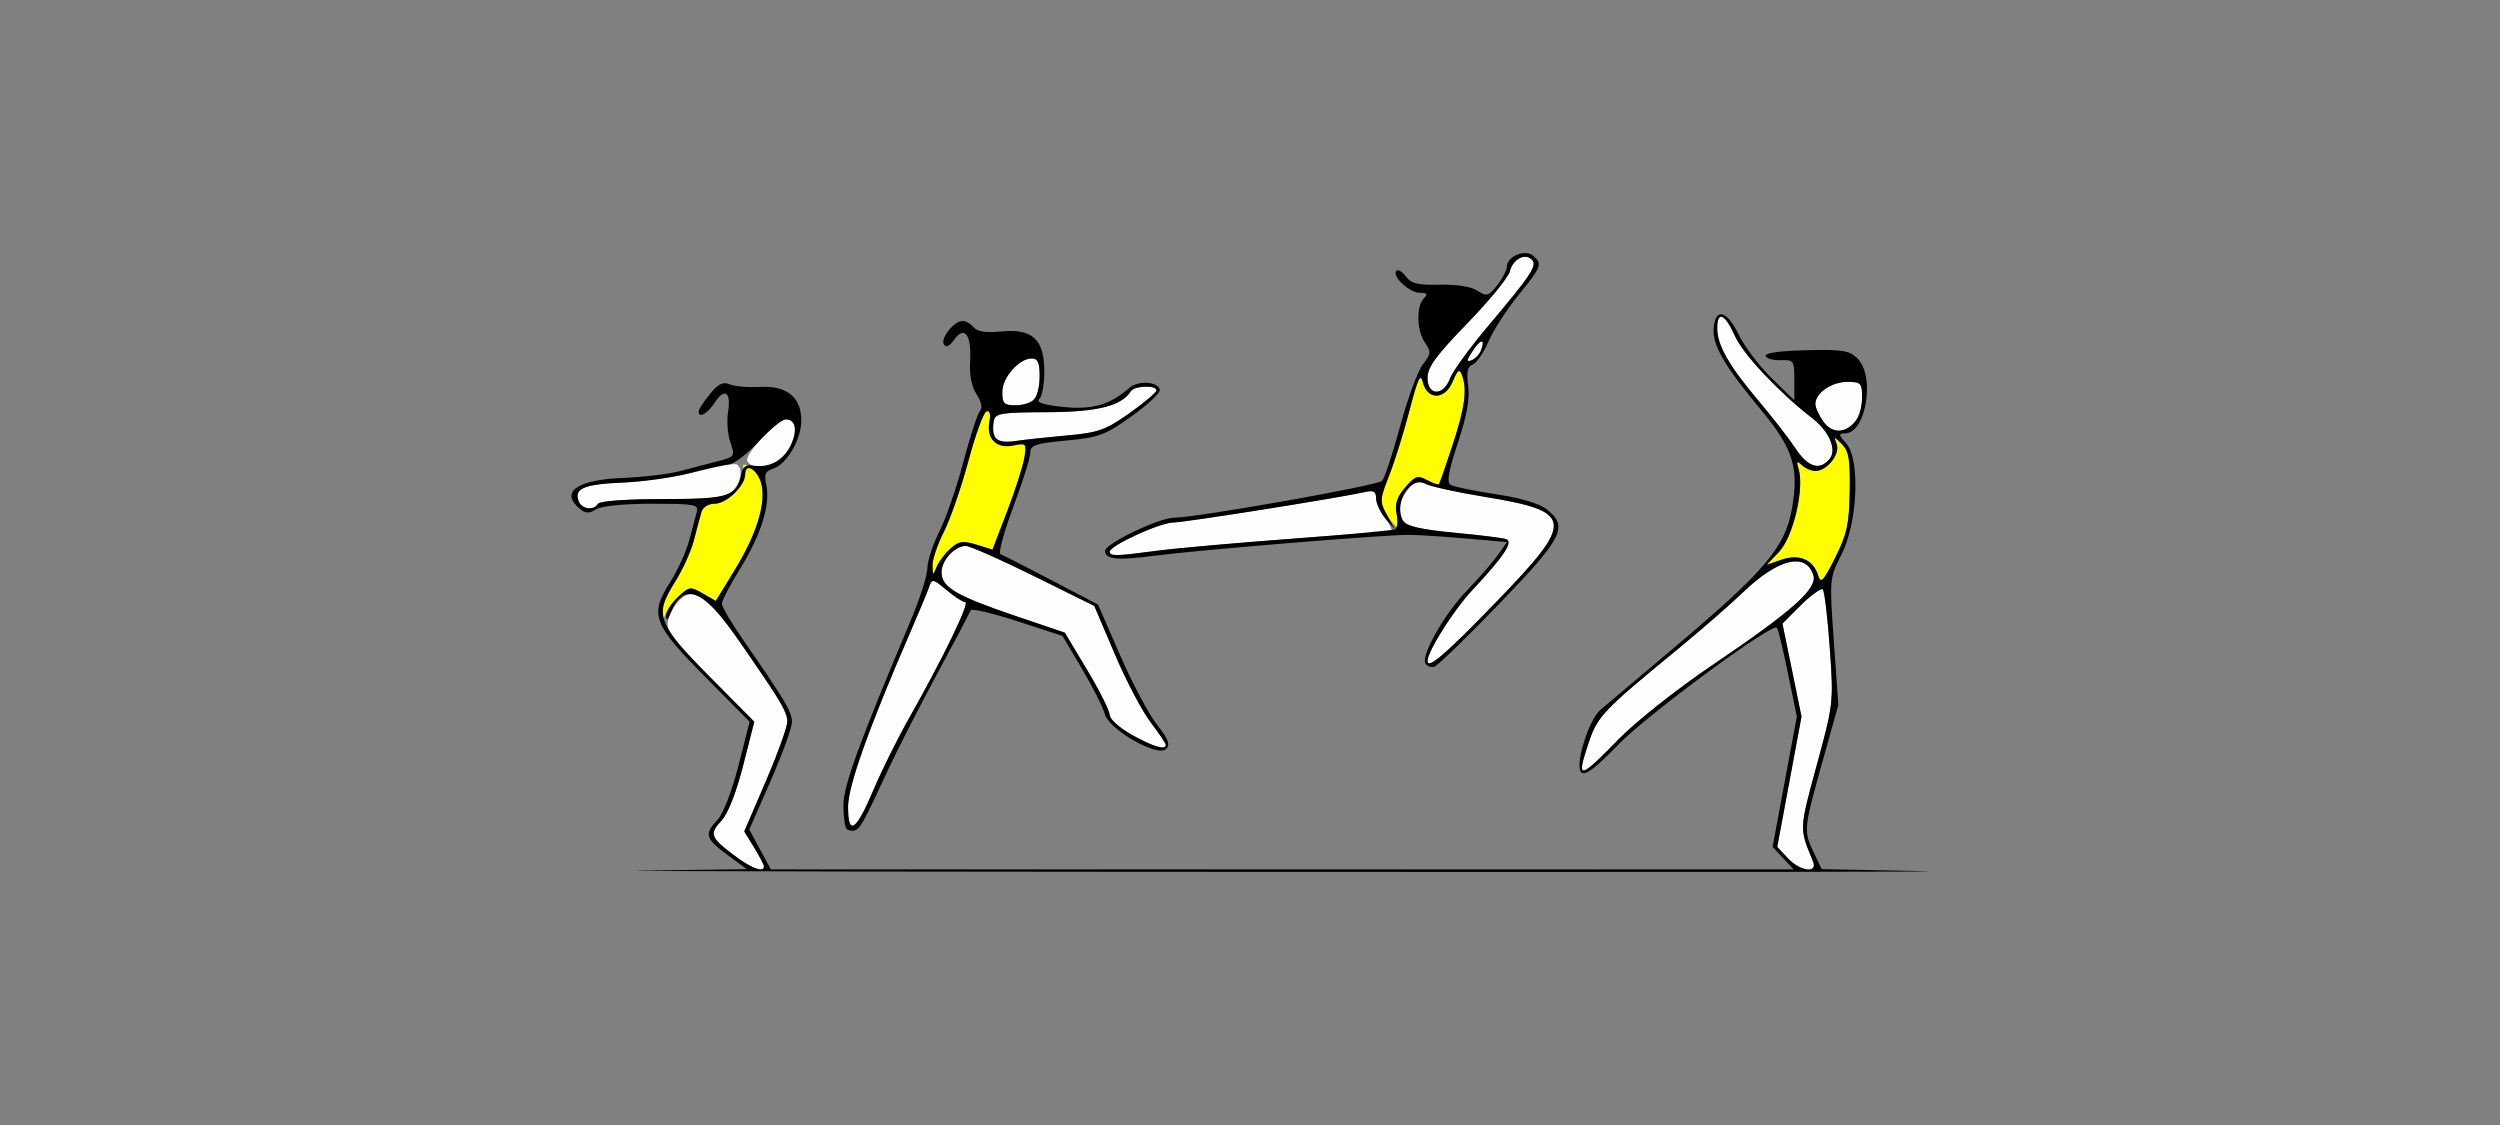 <?xml version="1.0" encoding="UTF-8" standalone="no"?>
<!-- Created with Inkscape (http://www.inkscape.org/) -->

<svg
   xmlns:dc="http://purl.org/dc/elements/1.1/"
   xmlns:cc="http://creativecommons.org/ns#"
   xmlns:rdf="http://www.w3.org/1999/02/22-rdf-syntax-ns#"
   xmlns:svg="http://www.w3.org/2000/svg"
   xmlns="http://www.w3.org/2000/svg"
   xmlns:sodipodi="http://sodipodi.sourceforge.net/DTD/sodipodi-0.dtd"
   xmlns:inkscape="http://www.inkscape.org/namespaces/inkscape"
   id="svg3336"
   version="1.1"
   inkscape:version="0.91 r13725"
   width="500"
   height="225"
   viewBox="0 0 500 225"
   sodipodi:docname="fx110104.svg">
  <rect x="0" y="0" width="500" height="225" fill="#808080" stroke="none"/>
  <defs
     id="defs3340" />
  <sodipodi:namedview
     pagecolor="#ffffff"
     bordercolor="#666666"
     borderopacity="1"
     objecttolerance="10"
     gridtolerance="10"
     guidetolerance="10"
     inkscape:pageopacity="0"
     inkscape:pageshadow="2"
     inkscape:window-width="1836"
     inkscape:window-height="968"
     id="namedview3338"
     showgrid="false"
     inkscape:zoom="1.157007"
     inkscape:cx="115.2034"
     inkscape:cy="112.21984"
     inkscape:window-x="0"
     inkscape:window-y="0"
     inkscape:window-maximized="0"
     inkscape:current-layer="svg3336" />
  <g
     id="g3346"
     transform="translate(32.23,-4.25)">
    <path
       style="fill:#fefefe"
       d="m 114.486,175.243 c -4.664,-3.531 -4.9,-4.224 -2.363,-6.934 1.237,-1.321 2.923,-5.639 4.275,-10.949 l 2.231,-8.767 -8.905,-8.981 c -7.84,-7.907 -8.832,-9.272 -8.296,-11.415 0.335,-1.339 1.414,-3.165 2.398,-4.058 3.442,-3.124 5.951,-0.642 18.837,18.642 1.414,2.115 2.574,4.71 2.578,5.767 0.005,1.057 -1.934,6.438 -4.307,11.958 l -4.315,10.037 1.971,3.198 c 1.084,1.759 1.971,3.465 1.971,3.791 0,1.337 -2.557,0.373 -6.075,-2.29 z m 210.839,0.636 -2.104,-2.246 2.426,-13.031 2.426,-13.031 -1.907,-9.298 -1.907,-9.298 3.726,-3.738 c 2.049,-2.056 4.003,-3.461 4.34,-3.122 0.338,0.339 0.968,5.592 1.4,11.673 0.777,10.943 0.751,11.185 -2.623,23.568 -3.499,12.844 -3.486,12.535 -0.744,19.129 1.05,2.524 -2.503,2.097 -5.034,-0.606 z M 137.383,165.606 c 0,-4.135 4.119,-15.696 12.409,-34.825 1.788,-4.125 3.513,-8.275 3.834,-9.222 0.54,-1.593 0.799,-1.54 3.457,0.703 1.58,1.334 3.267,2.425 3.747,2.425 0.965,0 -4.531,11.352 -11.121,22.969 -2.34,4.125 -5.579,10.64 -7.198,14.479 -3.529,8.366 -5.127,9.448 -5.127,3.471 z m 146.729,-7.939 c 0,-0.424 0.689,-2.797 1.53,-5.275 1.649,-4.854 3.07,-6.335 17.162,-17.882 4.883,-4.001 10.981,-9.301 13.551,-11.778 7.007,-6.752 12.61,-8.123 14.089,-3.449 0.851,2.69 -4.174,7.16 -20.3,18.056 -6.982,4.718 -15.201,11.223 -18.655,14.766 -5.977,6.129 -7.376,7.185 -7.376,5.562 z m -89.953,-6.441 c -2.442,-1.363 -4.441,-3.146 -4.442,-3.962 -0.002,-0.816 -2.024,-4.858 -4.493,-8.983 l -4.49,-7.5 -9.929,-3.366 c -11.793,-3.998 -14.729,-5.732 -14.729,-8.698 0,-2.419 2.634,-5.28 4.861,-5.28 0.794,0 6.899,2.7 13.568,5.999 l 12.125,5.999 4.09,9.608 c 2.249,5.285 5.468,11.419 7.153,13.632 1.685,2.213 3.063,4.26 3.063,4.549 0,1.12 -2.521,0.376 -6.776,-1.999 z m 59.112,-14.782 c 0,-1.92 5.178,-10.125 8.897,-14.1 6.408,-6.847 8.339,-9.755 6.823,-10.276 -0.679,-0.233 -5.384,-0.813 -10.455,-1.288 -9.257,-0.867 -10.828,-1.586 -10.859,-4.973 -0.007,-0.845 0.75,-2.483 1.684,-3.64 1.353,-1.676 2.065,-1.91 3.505,-1.151 0.994,0.524 6.222,1.676 11.62,2.559 18.167,2.975 18.378,4.693 2.582,21.014 -10.223,10.563 -13.797,13.634 -13.797,11.855 z m -63.551,-21.874 c 0,-1.2 10.104,-5.82 12.728,-5.82 2.182,0 33.408,-4.97 38.44,-6.118 1.606,-0.366 2.103,-0.062 2.103,1.287 0,0.972 0.872,2.878 1.937,4.237 1.065,1.359 1.474,2.47 0.907,2.47 -3.698,0 -41.012,3.017 -46.603,3.768 -8.282,1.113 -9.512,1.135 -9.512,0.177 z M 83.491,104.468 c -0.967,-2.528 1.089,-3.37 9.161,-3.754 4.298,-0.204 10.941,-1.2 14.761,-2.212 3.82,-1.012 7.289,-1.627 7.71,-1.366 1.34,0.831 0.824,3.77 -0.944,5.375 -1.407,1.278 -3.872,1.552 -13.964,1.552 -7.162,0 -12.494,0.39 -12.832,0.938 -0.886,1.438 -3.262,1.113 -3.892,-0.532 z m 33.746,-7.99 c -0.733,-1.19 5.911,-8.353 7.748,-8.353 1.998,0 2.364,2.427 0.818,5.427 -1.926,3.736 -6.999,5.469 -8.566,2.926 z m 209.622,-2.557 c -1.299,-1.968 -4.655,-6.293 -7.458,-9.609 -5.864,-6.938 -8.186,-11.029 -8.186,-14.422 0,-3.584 1.561,-2.885 3.56,1.594 1.613,3.614 8.824,11.284 15.326,16.302 3.529,2.723 5.116,6.408 3.567,8.28 -1.965,2.375 -4.315,1.635 -6.808,-2.145 z M 166.745,91.543 c -0.302,-0.788 -0.399,-2.196 -0.216,-3.129 0.296,-1.51 1.453,-1.699 10.593,-1.724 10.08,-0.028 14.992,-1.251 16.799,-4.184 0.688,-1.117 5.144,-1.283 5.144,-0.191 0,0.414 -2.429,2.471 -5.397,4.571 -4.763,3.37 -6.218,3.892 -12.383,4.442 -3.842,0.343 -8.562,0.854 -10.488,1.136 -2.618,0.383 -3.641,0.15 -4.051,-0.921 z m 165.731,-2.931 c -0.9,-1.235 -1.636,-2.84 -1.636,-3.565 0,-2.184 3.23,-4.422 6.382,-4.422 2.732,0 2.964,0.243 2.964,3.102 0,5.816 -4.813,8.865 -7.71,4.885 z M 168.224,82.663 c 0,-2.912 3.346,-6.726 5.901,-6.726 1.201,0 1.575,0.847 1.575,3.562 0,4.238 -1.316,5.812 -4.86,5.812 -2.249,0 -2.617,-0.373 -2.617,-2.649 z m 85.047,-2.853 c 0,-2.109 1.718,-4.461 7.952,-10.885 4.374,-4.507 8.197,-9.173 8.496,-10.367 0.615,-2.459 3.032,-3.767 4.408,-2.386 1.156,1.159 -0.026,2.961 -8.664,13.204 -3.696,4.383 -7.151,9.129 -7.678,10.547 -1.343,3.614 -4.514,3.535 -4.514,-0.112 z m 9.002,-5.336 c 1.632,-2.498 2.628,-2.586 1.695,-0.149 -0.309,0.807 -1.161,1.699 -1.894,1.981 -1.056,0.406 -1.015,0.026 0.199,-1.832 z"
       id="path3354"
       inkscape:connector-curvature="0"
       sodipodi:nodetypes="ssscsssscscsssscccccscssssssssssssssssssssscscsssscsssssssscssssssssssssssssssssssssssssssssssssssssssssssssssssssssssssss" />
    <path
       style="fill:#fefe00"
       d="m 100.059,126.98 c -0.033,-1.059 1.181,-3.888 2.697,-6.286 1.516,-2.398 3.223,-6.172 3.794,-8.387 0.571,-2.215 1.251,-4.765 1.512,-5.667 C 108.334,105.703 109.442,105 110.648,105 c 2.833,0 6.557,-4.058 5.93,-6.461 -0.421,-1.615 -0.254,-1.719 1.252,-0.775 4.16,2.606 2.954,10.578 -3.098,20.472 l -3.795,6.205 -2.593,-1.493 c -2.427,-1.397 -2.725,-1.374 -4.644,0.358 -1.128,1.018 -2.395,2.695 -2.816,3.726 -0.756,1.853 -0.766,1.852 -0.824,-0.051 z m 231.309,-7.728 c -0.982,-3.102 -3.813,-4.282 -7.328,-3.052 l -2.93,1.025 2.458,-2.597 c 2.691,-2.843 5.065,-12.751 3.946,-16.469 -0.507,-1.684 -0.395,-1.849 0.605,-0.894 0.675,0.645 1.918,1.172 2.764,1.172 2.3,0 4.969,-3.383 4.226,-5.356 -0.604,-1.603 -0.558,-1.603 1.055,0.007 1.379,1.377 1.662,3.093 1.553,9.439 -0.113,6.585 -0.553,8.589 -2.914,13.273 -2.431,4.823 -2.864,5.257 -3.435,3.45 z m -177.104,-1.862 c -0.033,-1.177 0.998,-4.233 2.289,-6.79 1.292,-2.557 3.5,-8.942 4.907,-14.188 1.407,-5.246 3.028,-9.696 3.604,-9.888 0.661,-0.221 0.878,0.529 0.591,2.037 -0.653,3.427 1.37,5.475 4.742,4.799 2.658,-0.533 2.729,-0.454 2.234,2.497 -0.281,1.676 -1.828,6.483 -3.437,10.681 l -2.926,7.633 -3.218,-0.991 c -2.73,-0.841 -3.519,-0.719 -5.207,0.804 -1.094,0.987 -2.334,2.639 -2.754,3.67 -0.722,1.77 -0.768,1.755 -0.824,-0.266 z m 91.115,-9.787 c -1.849,-2.648 -1.832,-3.013 0.393,-8.68 1.017,-2.588 2.779,-8.292 3.917,-12.674 1.615,-6.222 2.192,-7.455 2.629,-5.625 0.882,3.687 4.421,3.669 5.971,-0.03 0.993,-2.368 1.371,-2.654 1.852,-1.397 1.105,2.89 0.628,6.504 -1.859,14.08 -1.355,4.127 -2.581,7.643 -2.724,7.814 -0.143,0.171 -1.215,-0.203 -2.383,-0.829 -1.876,-1.007 -2.385,-0.834 -4.372,1.483 -1.667,1.944 -2.112,3.311 -1.719,5.282 0.639,3.203 0.225,3.343 -1.706,0.576 z"
       id="path3350"
       inkscape:connector-curvature="0"
       sodipodi:nodetypes="csscsssscssscccscsssssssscccsscsssscsssccsssssscssscc" />
    <path
       style="fill:#000000"
       d="m 96.187,178.36 20.954,-0.272 -3.898,-2.875 c -4.435,-3.272 -4.669,-4.112 -1.954,-7.011 1.124,-1.2 2.884,-5.77 4.175,-10.842 l 2.231,-8.767 -8.826,-8.906 c -10.539,-10.635 -11.226,-12.467 -7.101,-18.942 1.546,-2.426 3.277,-6.223 3.848,-8.438 0.571,-2.215 1.251,-4.765 1.512,-5.667 C 107.558,105.155 106.712,105 98.181,105 c -5.662,0 -10.132,0.445 -11.202,1.115 -1.396,0.875 -2.099,0.85 -3.258,-0.115 -4.008,-3.337 -0.582,-5.796 8.58,-6.159 4.022,-0.159 9.081,-0.751 11.244,-1.316 2.163,-0.564 5.589,-1.457 7.614,-1.984 3.606,-0.939 3.662,-1.018 2.691,-3.811 -0.545,-1.569 -0.758,-4.294 -0.473,-6.056 0.654,-4.042 -0.673,-4.958 -2.696,-1.861 -1.472,2.253 -3.243,3.187 -3.171,1.67 0.018,-0.387 1.029,-1.924 2.245,-3.417 1.672,-2.051 2.633,-2.528 3.938,-1.952 0.95,0.419 3.688,0.655 6.086,0.524 5.357,-0.292 8.259,2.071 8.254,6.72 -0.005,3.75 -2.92,8.755 -5.596,9.607 -1.622,0.516 -1.883,1.125 -1.409,3.287 0.85,3.883 -1.054,9.976 -5.215,16.692 -2.015,3.252 -3.664,6.422 -3.664,7.044 0,0.622 1.902,3.867 4.226,7.211 8.32,11.972 9.793,14.445 9.793,16.441 0,1.114 -1.921,6.41 -4.269,11.77 l -4.269,9.745 2.147,3.984 2.147,3.984 152.285,0 52.285,0 -2.104,-2.246 -2.104,-2.246 2.425,-13.026 2.425,-13.026 -1.774,-8.678 c -0.976,-4.773 -1.971,-8.874 -2.21,-9.115 -0.992,-0.995 -25.965,17.424 -31.794,23.45 -4.631,4.787 -6.582,6.241 -7.346,5.475 -1.327,-1.331 1.451,-10.414 3.811,-12.462 0.891,-0.773 7.676,-6.502 15.077,-12.731 17.648,-14.853 21.865,-19.814 23.222,-27.323 1.51,-8.354 0.333,-12.171 -6.165,-19.988 -7.376,-8.874 -9.743,-12.972 -9.451,-16.365 0.357,-4.153 2.685,-3.504 5.046,1.406 1.116,2.32 4.066,6.208 6.556,8.64 l 4.528,4.421 0,-4.065 c 0,-3.885 -0.12,-4.06 -2.704,-3.953 -1.487,0.062 -2.857,-0.318 -3.044,-0.844 -0.212,-0.596 2.841,-1.031 8.095,-1.154 7.321,-0.172 8.68,0.047 10.287,1.66 3.624,3.636 1.692,14.983 -2.552,14.983 -1.278,0 -1.237,0.286 0.287,1.983 2.84,3.163 2.314,15.786 -0.925,22.197 -2.431,4.812 -2.436,4.872 -1.539,17.468 l 0.9,12.639 -3.225,11.528 c -3.727,13.325 -3.759,13.664 -1.681,18.036 l 1.564,3.29 14.557,0.283 c 8.007,0.156 27.712,0.28 -78.433,0.276 -106.145,-0.004 -183.562,-0.129 -172.037,-0.278 z m 24.373,-0.827 c 0,-0.326 -0.887,-2.032 -1.971,-3.791 l -1.971,-3.198 4.315,-10.037 c 2.373,-5.521 4.312,-10.902 4.307,-11.958 -0.008,-1.944 -1.159,-3.853 -10.116,-16.784 -6.785,-9.797 -10.702,-11.2 -13.302,-4.765 -0.543,1.344 -0.788,1.471 -0.83,0.43 -0.033,-0.812 1.018,-2.493 2.335,-3.734 2.284,-2.152 2.515,-2.187 5.001,-0.756 l 2.607,1.501 3.795,-6.205 c 4.301,-7.032 6.214,-13.092 5.361,-16.986 -0.646,-2.951 -3.271,-4.668 -3.271,-2.14 0,2.304 -3.759,5.89 -6.175,5.89 -1.206,0 -2.314,0.703 -2.585,1.641 -0.261,0.902 -0.942,3.453 -1.512,5.667 -0.571,2.215 -2.302,6.012 -3.848,8.438 -4.125,6.475 -3.439,8.307 7.101,18.942 l 8.826,8.906 -2.231,8.767 c -1.351,5.309 -3.037,9.627 -4.275,10.949 -2.538,2.71 -2.302,3.403 2.363,6.934 3.518,2.663 6.075,3.627 6.075,2.29 z m 209.798,-1.048 c -2.742,-6.595 -2.754,-6.286 0.744,-19.129 3.373,-12.383 3.4,-12.625 2.623,-23.568 -0.432,-6.081 -1.062,-11.334 -1.4,-11.673 -0.338,-0.339 -2.893,1.67 -4.34,3.122 l -3.726,3.738 1.907,9.298 1.907,9.298 -2.426,13.031 -2.426,13.031 2.104,2.246 c 2.531,2.702 6.084,3.13 5.034,0.606 z m -38.87,-24.379 c 3.455,-3.543 11.673,-10.048 18.655,-14.766 16.126,-10.897 21.151,-15.367 20.3,-18.056 -1.479,-4.674 -7.082,-3.303 -14.089,3.449 -2.57,2.476 -8.668,7.777 -13.551,11.778 -14.092,11.547 -15.513,13.028 -17.162,17.882 -2.712,7.983 -2.193,7.957 5.846,-0.287 z m 46.229,-49.577 c 0.109,-6.346 -0.174,-8.062 -1.553,-9.439 -1.613,-1.61 -1.659,-1.61 -1.055,-0.007 0.743,1.973 -1.927,5.356 -4.226,5.356 -0.846,0 -2.089,-0.527 -2.764,-1.172 -1,-0.956 -1.112,-0.791 -0.605,0.894 1.119,3.718 -0.974,13.328 -3.946,16.469 l -2.458,2.597 2.93,-1.025 c 3.515,-1.229 6.347,-0.05 7.328,3.052 0.572,1.807 1.004,1.372 3.435,-3.45 2.361,-4.685 2.801,-6.688 2.914,-13.273 z M 87.383,105 c 0.338,-0.549 5.725,-0.938 12.994,-0.938 13.241,0 14.778,-0.506 15.681,-5.156 0.237,-1.22 0.967,-1.769 2.091,-1.571 3.267,0.576 6.118,-0.806 7.601,-3.684 1.612,-3.127 1.249,-5.527 -0.837,-5.527 -0.722,0 -3.129,1.977 -5.349,4.393 -2.22,2.416 -4.902,4.486 -5.96,4.6 -1.058,0.114 -4.657,0.919 -7.998,1.789 -3.341,0.87 -9.379,1.714 -13.417,1.875 -7.605,0.303 -9.66,1.174 -8.699,3.687 0.629,1.645 3.006,1.97 3.892,0.532 z M 333.668,96.066 c 1.549,-1.872 -0.038,-5.557 -3.567,-8.28 -6.502,-5.018 -13.712,-12.688 -15.326,-16.302 -2,-4.48 -3.56,-5.178 -3.56,-1.594 0,3.393 2.322,7.484 8.186,14.422 2.804,3.317 6.16,7.641 7.458,9.609 2.493,3.78 4.843,4.52 6.808,2.145 z m 5.351,-7.746 c 0.643,-0.82 1.168,-2.887 1.168,-4.593 0,-2.859 -0.232,-3.102 -2.964,-3.102 -3.152,0 -6.382,2.238 -6.382,4.422 0,0.725 0.736,2.33 1.636,3.565 1.789,2.457 4.482,2.336 6.542,-0.292 z M 137.091,170.02 c -0.353,-0.354 -0.643,-2.471 -0.643,-4.704 0,-3.876 3.084,-12.345 13.43,-36.878 1.848,-4.383 3.368,-9.143 3.376,-10.578 0.008,-1.435 1.08,-4.717 2.381,-7.292 1.301,-2.576 3.448,-8.784 4.772,-13.797 1.323,-5.013 2.81,-9.613 3.304,-10.223 0.596,-0.736 0.381,-1.901 -0.64,-3.464 -0.996,-1.525 -1.446,-3.859 -1.276,-6.624 0.32,-5.226 -1.144,-7.197 -3.179,-4.282 -0.941,1.348 -1.632,1.667 -2.069,0.957 -0.749,-1.216 2.04,-4.697 3.763,-4.697 0.628,0 1.615,0.571 2.192,1.269 0.724,0.875 2.467,1.132 5.613,0.829 6.162,-0.594 8.519,1.627 8.519,8.028 0,2.475 -0.442,4.944 -0.983,5.486 -0.688,0.69 0.734,1.166 4.735,1.586 5.822,0.61 9.374,-0.408 13.228,-3.792 1.737,-1.525 5.582,-1.329 6.119,0.311 0.191,0.583 -2.312,2.964 -5.563,5.291 -5.371,3.844 -6.57,4.293 -13.125,4.909 -6.166,0.58 -7.214,0.931 -7.214,2.421 0,0.959 -1.532,5.846 -3.405,10.861 -1.873,5.015 -3.029,9.261 -2.57,9.435 0.459,0.174 5.037,2.515 10.173,5.201 l 9.338,4.884 4.435,10.162 c 2.439,5.589 5.759,11.839 7.377,13.889 2.279,2.886 2.69,3.977 1.825,4.838 -1.715,1.705 -11.441,-3.851 -12.285,-7.018 -0.354,-1.327 -2.4,-5.379 -4.548,-9.005 l -3.905,-6.593 -9.047,-2.938 c -4.976,-1.616 -9.164,-2.605 -9.307,-2.199 -0.143,0.406 -3.214,6.223 -6.824,12.926 -3.61,6.703 -8.028,15.352 -9.817,19.219 -4.757,10.278 -5.448,11.534 -6.545,11.897 -0.546,0.181 -1.282,0.039 -1.636,-0.315 z m 5.419,-7.885 c 1.619,-3.838 4.858,-10.354 7.198,-14.479 6.59,-11.616 12.087,-22.969 11.121,-22.969 -0.48,0 -2.166,-1.091 -3.747,-2.425 -2.658,-2.244 -2.917,-2.296 -3.457,-0.703 -0.321,0.947 -2.046,5.097 -3.834,9.222 -8.289,19.129 -12.409,30.69 -12.409,34.825 0,5.977 1.599,4.895 5.127,-3.471 z m 58.424,-8.91 c 0,-0.289 -1.378,-2.336 -3.063,-4.549 -1.685,-2.213 -4.903,-8.348 -7.153,-13.632 l -4.09,-9.608 -12.125,-5.999 c -6.669,-3.299 -12.774,-5.999 -13.568,-5.999 -2.227,0 -4.861,2.861 -4.861,5.28 0,2.966 2.936,4.7 14.729,8.698 l 9.929,3.366 4.49,7.5 c 2.47,4.125 4.492,8.167 4.493,8.983 0.002,0.816 2.001,2.598 4.442,3.962 4.255,2.375 6.776,3.119 6.776,1.999 z m -43.091,-39.239 c 1.688,-1.523 2.477,-1.645 5.207,-0.804 l 3.218,0.991 2.926,-7.633 c 1.609,-4.198 3.156,-9.005 3.437,-10.681 0.495,-2.951 0.424,-3.03 -2.234,-2.497 -3.371,0.676 -5.395,-1.372 -4.742,-4.799 0.287,-1.508 0.07,-2.258 -0.591,-2.037 -0.575,0.192 -2.197,4.642 -3.604,9.888 -1.407,5.246 -3.615,11.631 -4.907,14.188 -1.292,2.557 -2.322,5.613 -2.289,6.79 0.056,2.021 0.102,2.036 0.824,0.266 0.421,-1.031 1.66,-2.683 2.754,-3.67 z m 23.441,-22.658 c 6.165,-0.55 7.62,-1.072 12.383,-4.442 2.969,-2.1 5.397,-4.157 5.397,-4.571 0,-1.092 -4.456,-0.926 -5.144,0.191 -1.807,2.932 -6.718,4.155 -16.799,4.184 -9.14,0.025 -10.297,0.214 -10.593,1.724 -0.674,3.436 0.546,4.594 4.267,4.05 1.926,-0.282 6.646,-0.793 10.488,-1.136 z m -6.705,-7.141 c 0.617,-0.619 1.121,-2.728 1.121,-4.688 0,-2.716 -0.374,-3.562 -1.575,-3.562 -2.555,0 -5.901,3.814 -5.901,6.726 0,2.276 0.368,2.649 2.617,2.649 1.439,0 3.122,-0.506 3.738,-1.125 z m 78.278,52.775 c -0.965,-1.566 3.84,-10.005 8.343,-14.653 2.311,-2.385 5.048,-5.529 6.084,-6.988 l 1.882,-2.652 -8.181,-0.717 c -4.5,-0.394 -9.653,-0.725 -11.452,-0.735 -4.887,-0.027 -42.366,3.052 -50.807,4.175 -7.455,0.991 -9.94,0.748 -9.94,-0.974 0,-1.424 10.768,-6.604 13.758,-6.617 4.504,-0.021 40.701,-6.43 41.641,-7.373 0.494,-0.495 2.122,-5.42 3.619,-10.944 1.497,-5.524 3.541,-11.088 4.543,-12.366 1.64,-2.091 1.683,-2.521 0.438,-4.304 -1.667,-2.387 -1.812,-7.321 -0.262,-8.876 0.872,-0.875 0.697,-1.125 -0.79,-1.125 -2.088,0 -5.687,-3.378 -4.678,-4.39 0.345,-0.346 1.207,0.166 1.915,1.138 1.032,1.416 2.377,1.74 6.766,1.63 3.368,-0.084 6.266,0.376 7.525,1.196 1.871,1.219 2.212,1.123 3.972,-1.122 1.059,-1.35 1.925,-3.016 1.925,-3.702 0,-2.008 3.601,-3.532 5.2,-2.201 1.962,1.633 1.765,2.169 -2.922,7.941 -2.345,2.888 -5.038,7.062 -5.984,9.276 -0.946,2.214 -2.355,4.27 -3.132,4.569 -1.057,0.407 -1.287,1.477 -0.916,4.255 0.349,2.607 -0.265,6.004 -2.063,11.42 -1.886,5.681 -2.268,7.889 -1.452,8.395 0.609,0.378 4.653,1.216 8.988,1.863 4.983,0.744 8.741,1.855 10.221,3.023 4.411,3.481 3.353,5.586 -9.518,18.939 -6.522,6.766 -12.371,12.431 -12.997,12.589 -0.626,0.157 -1.403,-0.143 -1.726,-0.668 z m 14.211,-12.373 c 15.796,-16.321 15.585,-18.04 -2.582,-21.014 -5.397,-0.884 -10.626,-2.035 -11.62,-2.559 -3.193,-1.684 -6.542,4.163 -4.362,7.615 0.529,0.838 4.026,1.587 10.032,2.15 5.071,0.475 9.776,1.054 10.455,1.288 1.515,0.521 -0.416,3.429 -6.823,10.276 -3.72,3.975 -8.897,12.18 -8.897,14.1 0,1.779 3.574,-1.291 13.797,-11.855 z m -67.837,-10.197 c 3.764,-0.506 15.854,-1.582 26.867,-2.39 11.013,-0.809 20.357,-1.677 20.764,-1.929 0.407,-0.252 0.504,-1.639 0.217,-3.082 -0.385,-1.929 0.072,-3.317 1.726,-5.246 1.987,-2.318 2.496,-2.49 4.372,-1.483 1.168,0.627 2.24,1 2.383,0.829 0.143,-0.171 1.369,-3.687 2.724,-7.814 2.487,-7.575 2.965,-11.19 1.859,-14.08 -0.481,-1.257 -0.86,-0.971 -1.852,1.397 -1.55,3.699 -5.089,3.717 -5.971,0.03 -0.438,-1.83 -1.014,-0.597 -2.629,5.625 -1.138,4.383 -2.971,10.257 -4.074,13.054 -1.912,4.848 -1.932,5.22 -0.433,7.969 l 1.572,2.883 -1.883,-2.213 c -1.035,-1.217 -1.883,-3.018 -1.883,-4.002 0,-1.372 -0.49,-1.677 -2.103,-1.309 -5.032,1.148 -36.258,6.118 -38.44,6.118 -2.624,0 -12.728,4.62 -12.728,5.82 0,0.959 1.231,0.936 9.512,-0.178 z m 58.553,-34.471 c 0.527,-1.418 3.982,-6.164 7.678,-10.547 8.638,-10.243 9.82,-12.044 8.664,-13.204 -1.377,-1.381 -3.793,-0.073 -4.408,2.386 -0.299,1.195 -4.122,5.86 -8.496,10.367 -6.234,6.424 -7.952,8.777 -7.952,10.885 0,3.647 3.171,3.725 4.514,0.112 z m 6.184,-5.597 c 0.932,-2.437 -0.064,-2.349 -1.695,0.149 -1.213,1.858 -1.255,2.238 -0.199,1.832 0.733,-0.282 1.585,-1.174 1.894,-1.981 z"
       id="path3348"
       inkscape:connector-curvature="0"
       sodipodi:nodetypes="scssscssssssssssssscssscssssssscccccccccscssssssssscsscsssssscsscssssscscsscsscsssscssscsssscsscscccccsccssssssscsssssscsssccssssssssssssssssssssssssscsscsscsssssssssssssssscscssssscssssscssssssssssscsssscscsssscsssscsscsssssssssssssssscsscsssscsssssscsssssssssssssssccssssssssssssccscssssssscsssssssssssssscss" />
  </g>
</svg>
